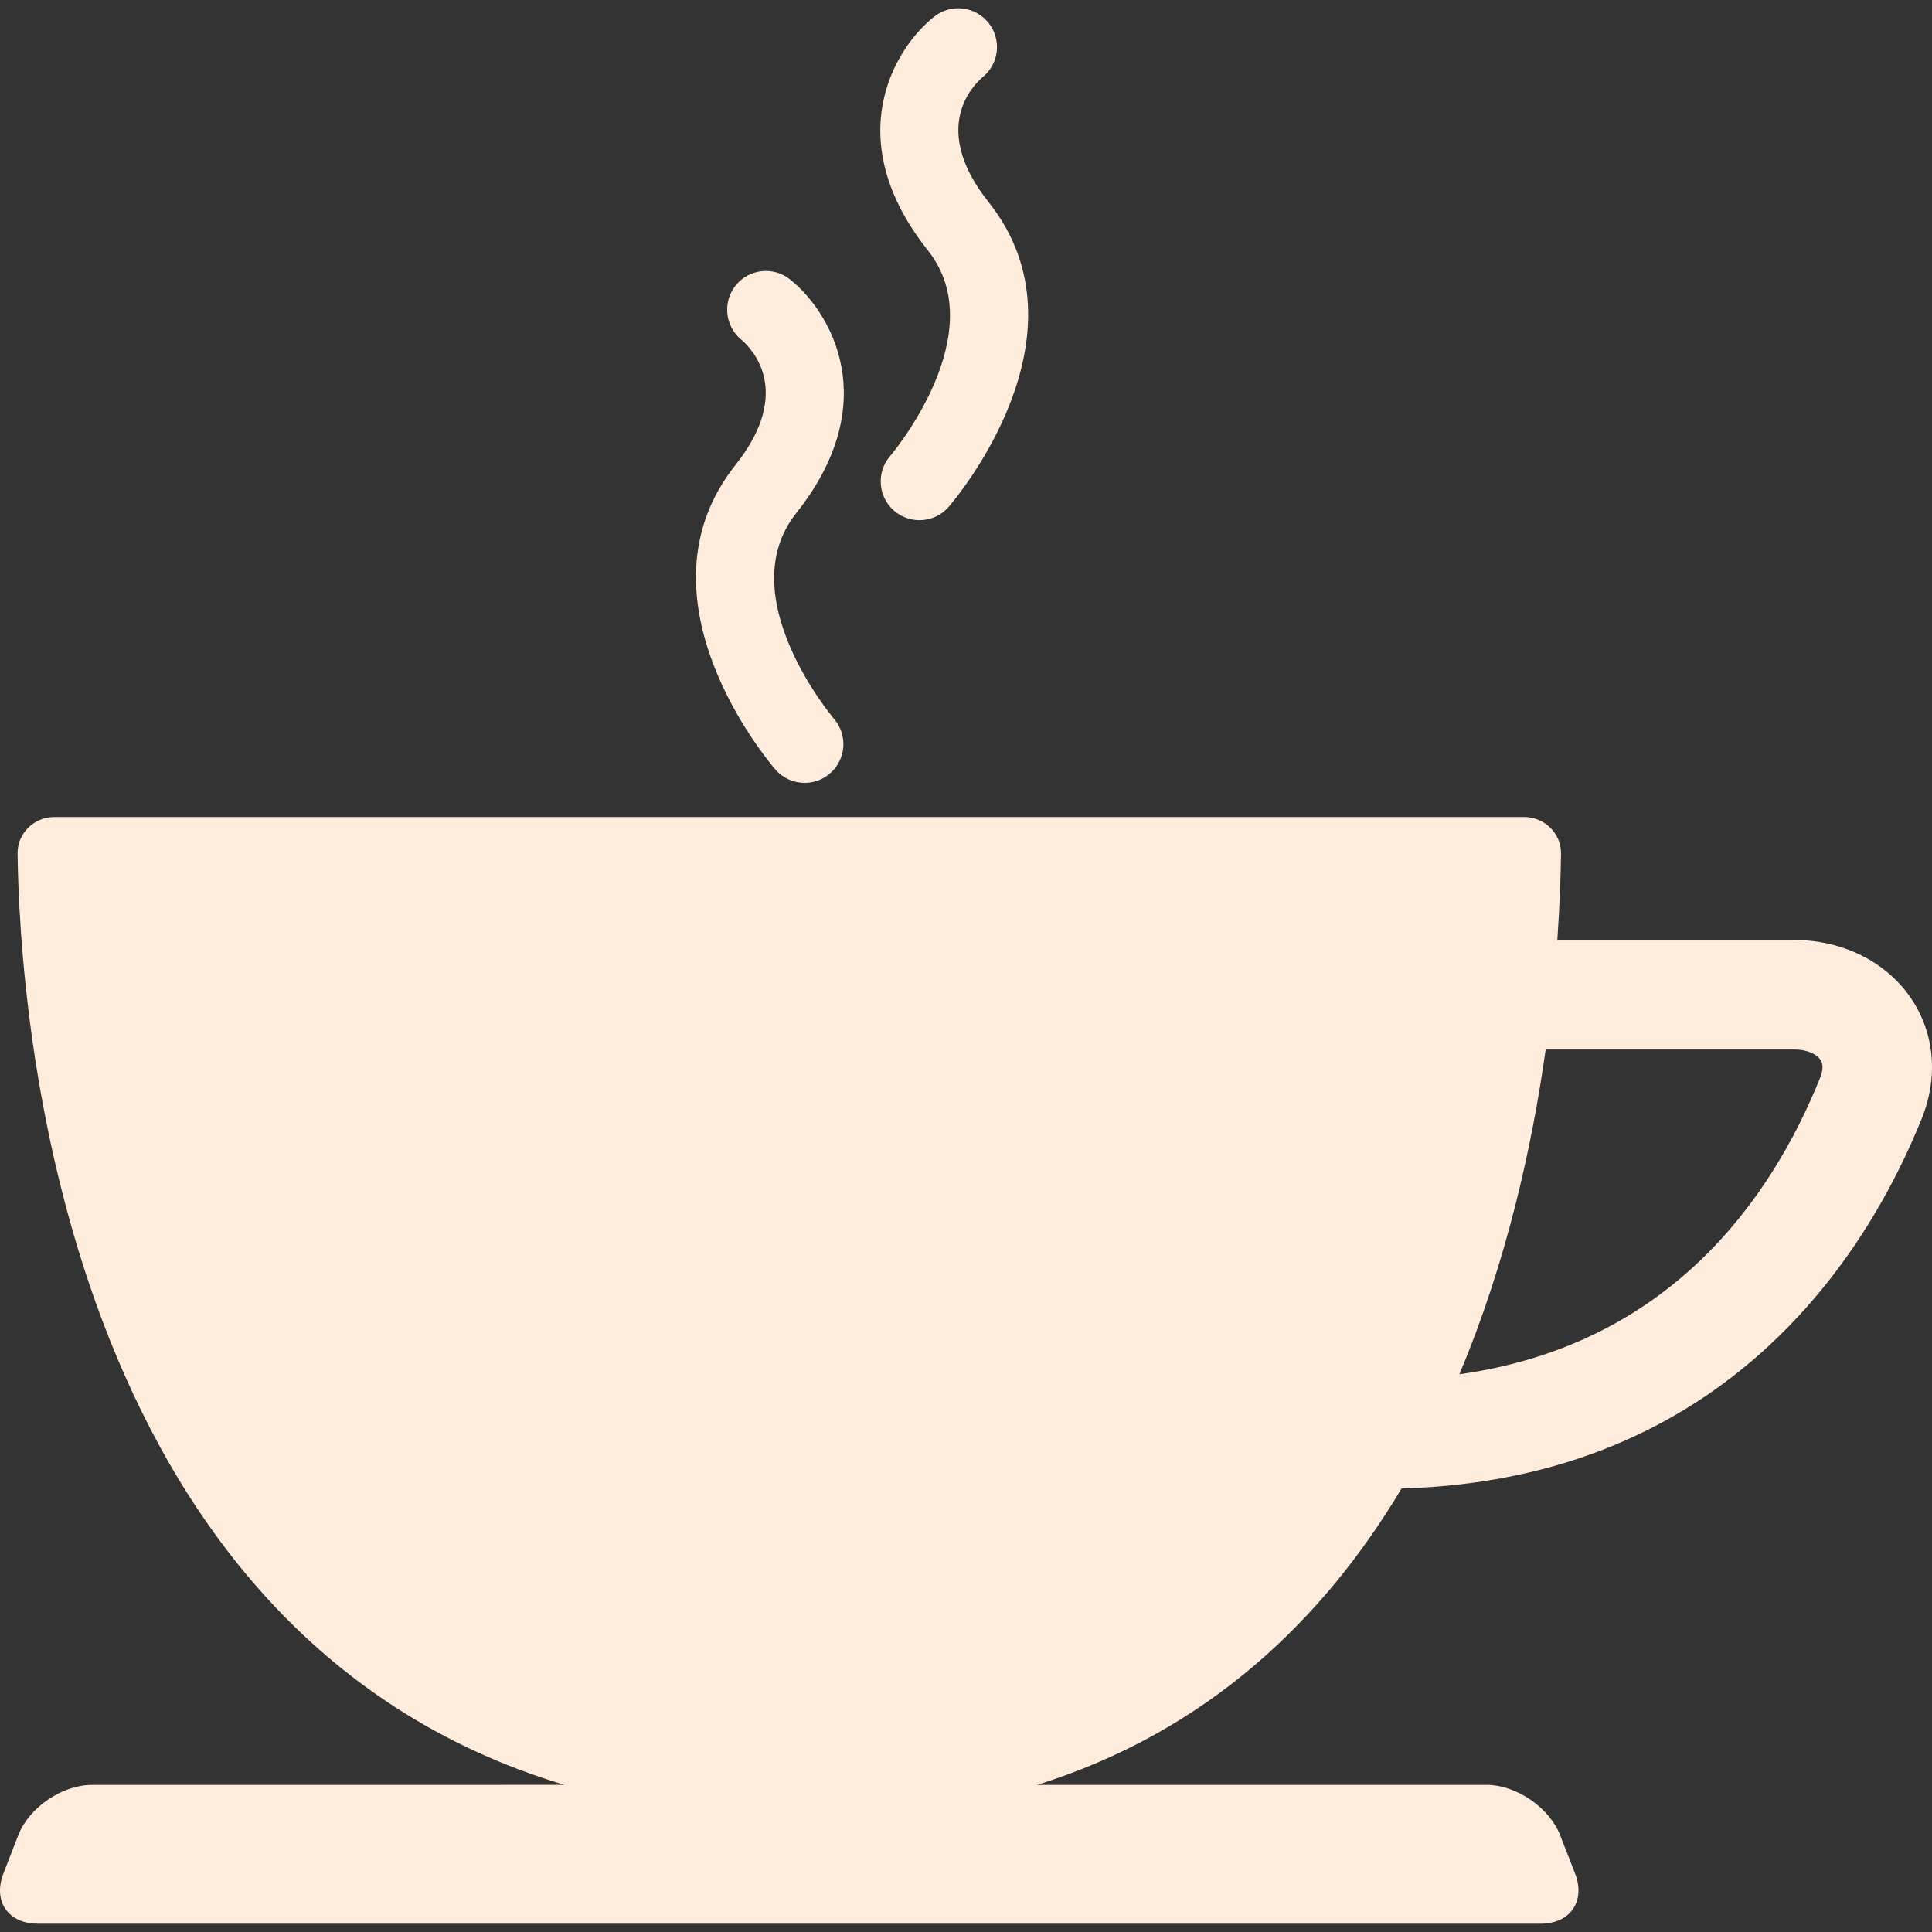 <!DOCTYPE svg PUBLIC "-//W3C//DTD SVG 1.1//EN" "http://www.w3.org/Graphics/SVG/1.1/DTD/svg11.dtd">
<!-- Uploaded to: SVG Repo, www.svgrepo.com, Transformed by: SVG Repo Mixer Tools -->
<svg fill="#ffecdb" version="1.1" id="Capa_1" xmlns="http://www.w3.org/2000/svg" xmlns:xlink="http://www.w3.org/1999/xlink" width="800px" height="800px" viewBox="0 0 252.936 252.937" xml:space="preserve">
<rect x="0" y="0" width="252.936" height="252.937" fill="#333333" stroke="none"/>
<g id="SVGRepo_bgCarrier" stroke-width="0"/>
<g id="SVGRepo_tracerCarrier" stroke-linecap="round" stroke-linejoin="round"/>
<g id="SVGRepo_iconCarrier"> <g> <g> <path d="M250.199,130.708c-3.234-4.784-8.961-7.645-15.317-7.645h-30.998c0.326-4.672,0.447-8.541,0.485-11.318 c0.027-2.639-2.171-4.779-4.816-4.779H7.107c-2.642,0-4.844,2.135-4.807,4.779c0.273,20.652,5.577,102.097,71.59,121.932H12.045 c-3.909,0-8.245,2.954-9.659,6.604l-1.93,4.966c-1.421,3.646,0.586,6.604,4.506,6.604h196.727c3.911,0,5.928-2.959,4.509-6.604 l-1.941-4.966c-1.419-3.649-5.74-6.604-9.661-6.604h-58.823c22.42-7.024,37.542-21.744,47.716-38.802 c42.61-1.204,60.952-30.668,68.102-48.426C253.784,141.004,253.279,135.263,250.199,130.708z M238.289,141.102 c-6.496,16.144-19.919,35.003-47.23,38.816c6.179-14.669,9.516-29.828,11.299-42.513h32.524c1.876,0,3.006,0.682,3.436,1.33 C238.7,139.3,238.69,140.094,238.289,141.102z"/> <path d="M101.503,100.738c1.011,1.162,2.429,1.755,3.839,1.755c1.186,0,2.371-0.411,3.32-1.239 c2.119-1.834,2.353-5.041,0.511-7.159c-0.119-0.152-13.572-16.048-4.926-26.924c11.528-14.51,4.506-26.357-0.821-30.59 c-2.184-1.746-5.386-1.386-7.131,0.807c-1.724,2.18-1.381,5.349,0.775,7.096c1.232,1.053,6.924,6.681-0.775,16.379 C82.417,78.325,100.731,99.831,101.503,100.738z"/> <path d="M128.654,10.094c2.156-1.755,2.499-4.919,0.765-7.096c-1.745-2.193-4.938-2.553-7.131-0.81 c-5.318,4.235-12.34,16.083-0.812,30.592c8.646,10.877-4.807,26.778-4.938,26.924c-1.83,2.117-1.605,5.325,0.513,7.16 c0.959,0.831,2.145,1.239,3.321,1.239c1.419,0,2.837-0.593,3.836-1.755c0.784-0.907,19.09-22.413,5.22-39.887 C121.719,16.775,127.417,11.14,128.654,10.094z"/> </g> </g> </g>
</svg>